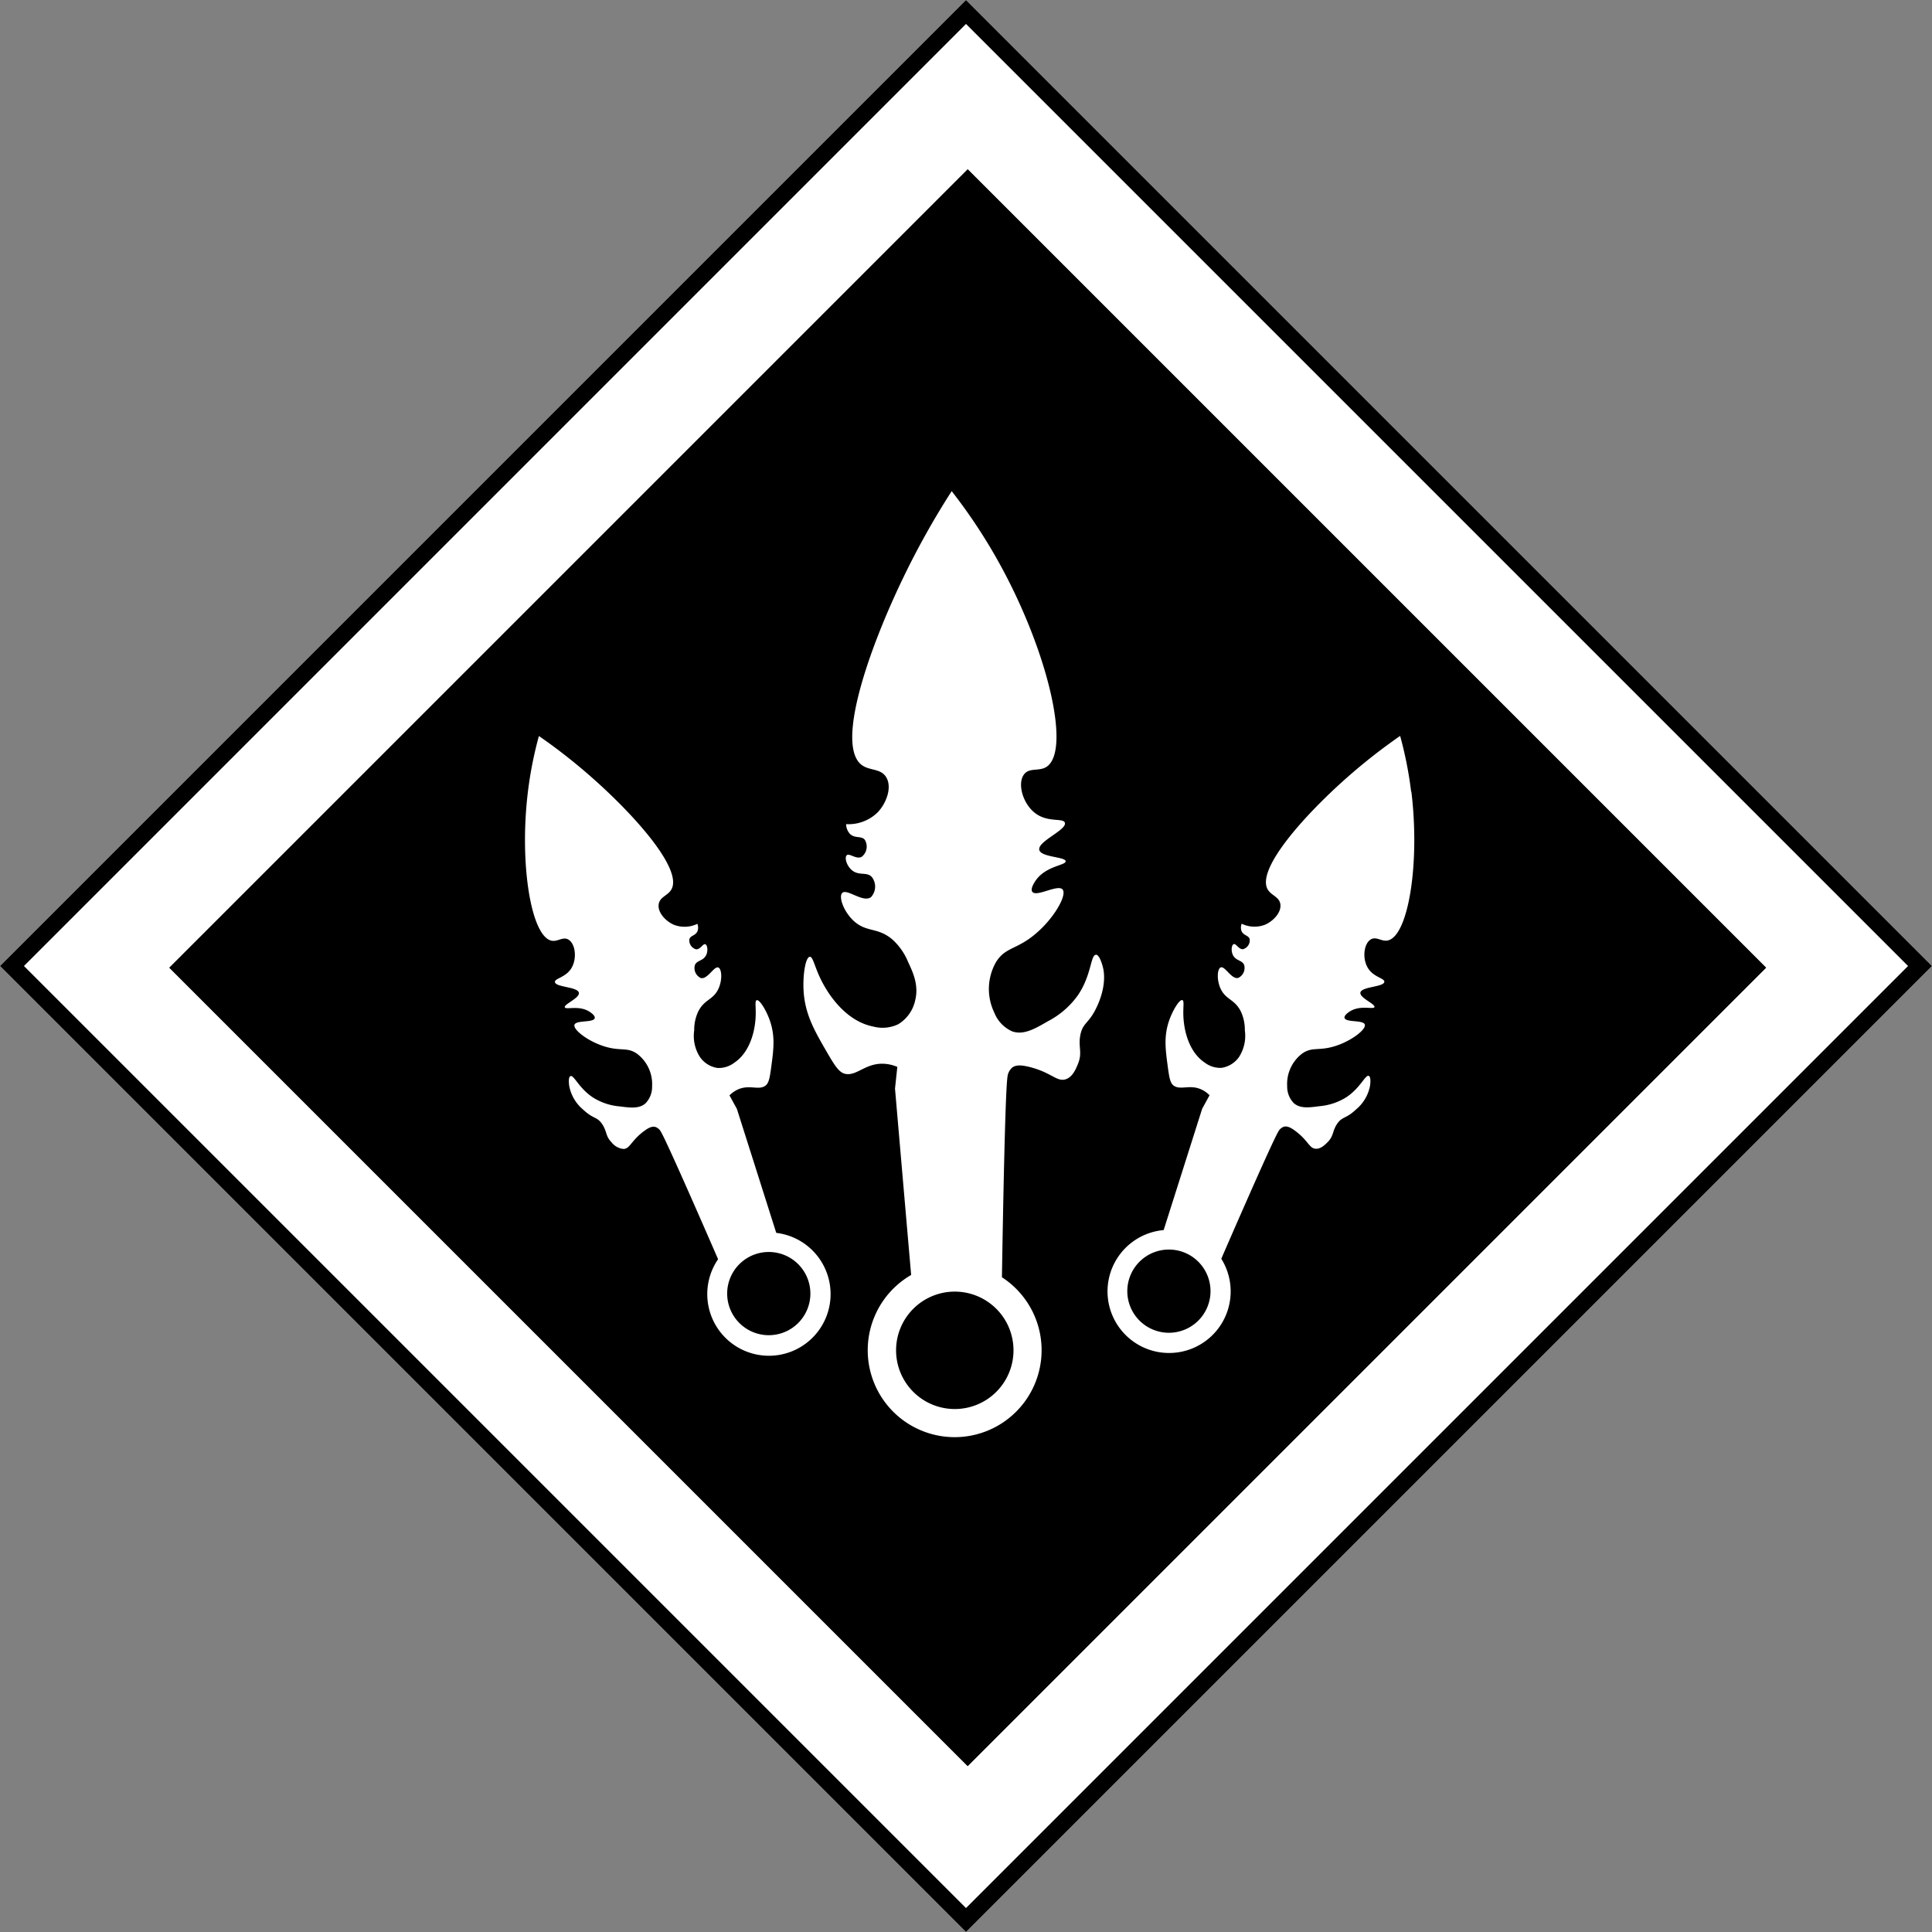 <svg id="Component_299_1" data-name="Component 299 – 1" xmlns="http://www.w3.org/2000/svg" width="342.24" height="342.24" viewBox="0 0 342.24 342.24">
  <rect x="0" y="0" width="342.24" height="342.24" fill="#808080" stroke="none"/>
  <g id="Component_230_44" data-name="Component 230 – 44">
    <g id="Rectangle_3295" data-name="Rectangle 3295" transform="translate(171.12) rotate(45)" fill="#fff" stroke="#000" stroke-width="3">
      <rect width="242" height="242" stroke="none"/>
      <rect x="1.5" y="1.5" width="239" height="239" fill="none"/>
    </g>
    <g id="Rectangle_3296" data-name="Rectangle 3296" transform="translate(171.421 30) rotate(45)" stroke="#000" stroke-width="3">
      <rect width="200" height="200" stroke="none"/>
      <rect x="1.5" y="1.5" width="197" height="197" fill="none"/>
    </g>
  </g>
  <g id="Group_297" data-name="Group 297" transform="translate(15.774 11.83)">
    <path id="Path_3985" data-name="Path 3985" d="M121.73,206.56q-3.48-10.98-6.97-21.96c-.44-.8-.87-1.59-1.31-2.39a4.937,4.937,0,0,1,1.37-.99c2.09-1.01,3.71.13,4.94-.69.69-.46.84-1.51,1.12-3.6.38-2.86.69-5.24-.3-8.04-.64-1.8-1.8-3.69-2.31-3.54-.45.13.03,1.7-.29,4.1-.11.86-.66,4.97-3.69,6.98a4.516,4.516,0,0,1-2.97.92,4.592,4.592,0,0,1-3.11-1.95,6.884,6.884,0,0,1-1.01-4.71,7.606,7.606,0,0,1,.71-3.33c1.12-2.23,2.71-2.04,3.62-4.12.69-1.57.54-3.44-.05-3.68-.76-.31-1.91,2.16-3.11,1.86a1.941,1.941,0,0,1-1.05-2.28c.32-.87,1.46-.71,1.99-1.77.38-.77.23-1.78-.13-1.93-.43-.17-.9.97-1.66.89a1.628,1.628,0,0,1-1.17-1.81c.2-.65,1.09-.6,1.43-1.39a1.833,1.833,0,0,0-.02-1.31,5.2,5.2,0,0,1-4.2.15c-1.41-.63-2.82-2.12-2.66-3.55.15-1.36,1.59-1.57,2.23-2.64,2.12-3.51-6.26-12.96-13.8-19.65a100.193,100.193,0,0,0-9.64-7.58,68.316,68.316,0,0,0-1.95,9.89c-1.56,12.83.59,25.79,4.26,26.38,1.09.17,1.99-.8,2.96-.18,1.23.78,1.51,3.44.44,5.11-1.03,1.6-2.95,1.74-2.87,2.39.11.93,4.06.82,4.24,1.9.16.94-2.69,2.03-2.49,2.57.18.49,2.54-.44,4.42.81.18.12.98.65.88,1.1-.19.85-3.31.32-3.59,1.18-.26.79,1.95,2.58,4.52,3.56,3.52,1.35,4.69.21,6.64,1.63a6.752,6.752,0,0,1,2.59,5.73,4.187,4.187,0,0,1-1.16,2.99c-1.13,1.01-2.72.79-4.59.55a10.489,10.489,0,0,1-4.74-1.59c-2.51-1.66-3.35-4.02-3.97-3.77-.43.18-.26,1.44-.22,1.74a7.171,7.171,0,0,0,2.48,4.2c1.83,1.72,2.45,1.2,3.37,2.58.85,1.27.56,2.09,1.64,3.19a3.015,3.015,0,0,0,2.17,1.19c1.15-.1,1.3-1.47,3.6-3.17.77-.57,1.4-.89,2-.73a1.769,1.769,0,0,1,.98.85c1.14,1.89,9.2,20.44,10.13,22.58a10.923,10.923,0,1,0,10.35-4.66Zm-1.32,18.13a7.37,7.37,0,1,1,7.37-7.37A7.37,7.37,0,0,1,120.41,224.69Z" fill="#fff"/>
    <path id="Path_3986" data-name="Path 3986" d="M178.36,157.31c-.95,0-.76,3.55-3.15,7.1a14.994,14.994,0,0,1-5.36,4.67c-2.31,1.34-4.29,2.49-6.32,1.79a6.029,6.029,0,0,1-3.16-3.3,9.616,9.616,0,0,1,.27-8.93c1.79-2.94,3.95-2.08,7.83-5.77,2.83-2.68,4.76-6.24,3.98-7.14-.84-.97-4.65,1.42-5.36.41-.38-.54.38-1.66.55-1.92,1.78-2.67,5.39-2.74,5.36-3.48-.03-.81-4.37-.7-4.67-2.01-.35-1.51,4.9-3.53,4.53-4.81-.26-.89-2.85-.03-5.07-1.57-2.32-1.61-3.39-5.26-2.21-6.94.93-1.33,2.64-.55,3.98-1.37,4.51-2.78.25-20.96-8.79-36.95a97.231,97.231,0,0,0-7.96-11.92,143.942,143.942,0,0,0-8.52,15.21c-6.24,12.89-12.09,29.86-7.39,33.32,1.43,1.05,3.44.55,4.37,2.25.98,1.8-.05,4.52-1.56,6.11a7.368,7.368,0,0,1-5.6,2.1,2.594,2.594,0,0,0,.68,1.73c.88.85,2.01.3,2.63,1.04a2.314,2.314,0,0,1-.55,3.02c-.96.52-2.19-.72-2.66-.27-.4.39-.04,1.8.88,2.6,1.27,1.11,2.67.26,3.57,1.24a2.759,2.759,0,0,1-.14,3.57c-1.41,1.05-4.27-1.57-5.1-.74-.65.64.18,3.17,1.94,4.86,2.33,2.23,4.32,1.11,7,3.43a11.054,11.054,0,0,1,2.75,3.98c.83,1.77,1.9,4.06,1.24,6.73a6.531,6.531,0,0,1-3.02,4.26,6.415,6.415,0,0,1-4.4.41c-5.08-.99-8.03-6.07-8.65-7.14-1.73-2.97-1.95-5.29-2.61-5.22-.76.08-1.24,3.19-1.1,5.91.22,4.21,1.93,7.16,3.98,10.71,1.5,2.59,2.28,3.89,3.43,4.12,2.06.4,3.58-1.97,6.87-1.79a7.092,7.092,0,0,1,2.33.55l-.41,3.85q1.425,16.5,2.86,33.01h0a15.4,15.4,0,1,0,16.07.4h.01c.03-1.66.5-32.26.98-35.47a2.567,2.567,0,0,1,.82-1.65c.7-.54,1.7-.46,3.02-.14,3.95.97,4.89,2.69,6.46,2.2,1.25-.39,1.84-1.87,2.2-2.75.82-2.04,0-2.95.41-5.08.45-2.31,1.56-1.96,3.02-5.22,1.72-3.82,1.11-6.33.96-6.87-.11-.42-.58-2.16-1.24-2.16Zm-25,80.46a10.4,10.4,0,1,1,10.4-10.4A10.4,10.4,0,0,1,153.36,237.77Z" fill="#fff"/>
    <path id="Path_3987" data-name="Path 3987" d="M234.2,128.42a68.026,68.026,0,0,0-1.95-9.89,102.229,102.229,0,0,0-9.64,7.58c-7.53,6.69-15.92,16.14-13.8,19.65.65,1.07,2.08,1.29,2.23,2.64.16,1.43-1.26,2.92-2.66,3.55a5.182,5.182,0,0,1-4.2-.15,1.833,1.833,0,0,0-.02,1.31c.34.79,1.23.74,1.43,1.39a1.622,1.622,0,0,1-1.17,1.81c-.76.08-1.23-1.06-1.66-.89-.36.14-.51,1.15-.13,1.93.52,1.06,1.67.89,1.99,1.77a1.941,1.941,0,0,1-1.05,2.28c-1.2.31-2.35-2.17-3.11-1.86-.59.24-.74,2.11-.05,3.68.91,2.08,2.51,1.89,3.62,4.12a7.579,7.579,0,0,1,.71,3.33,6.95,6.95,0,0,1-1.01,4.71,4.619,4.619,0,0,1-3.11,1.95,4.516,4.516,0,0,1-2.97-.92c-3.03-2.01-3.58-6.11-3.69-6.98-.32-2.4.16-3.96-.29-4.1-.51-.15-1.67,1.74-2.31,3.54-1,2.8-.68,5.18-.3,8.04.28,2.09.43,3.14,1.12,3.6,1.23.82,2.86-.31,4.94.69a4.742,4.742,0,0,1,1.37.99c-.44.8-.87,1.59-1.31,2.39q-3.405,10.74-6.82,21.49a10.907,10.907,0,1,0,10.21,5.08c1-2.32,8.97-20.66,10.11-22.54a1.769,1.769,0,0,1,.98-.85c.6-.16,1.23.16,2,.73,2.31,1.7,2.45,3.07,3.6,3.17.92.08,1.7-.72,2.17-1.19,1.08-1.1.79-1.92,1.64-3.19.92-1.38,1.54-.85,3.37-2.58a7.171,7.171,0,0,0,2.48-4.2c.04-.3.2-1.56-.22-1.74-.61-.26-1.46,2.1-3.97,3.77a10.615,10.615,0,0,1-4.74,1.59c-1.87.25-3.46.46-4.59-.55a4.2,4.2,0,0,1-1.16-2.99,6.764,6.764,0,0,1,2.59-5.73c1.96-1.43,3.13-.29,6.64-1.63,2.56-.98,4.78-2.77,4.52-3.56-.28-.86-3.4-.33-3.59-1.18-.1-.45.69-.98.88-1.1,1.88-1.25,4.24-.33,4.42-.81.2-.54-2.65-1.63-2.49-2.57.18-1.07,4.14-.97,4.24-1.9.07-.65-1.84-.79-2.87-2.39-1.07-1.67-.79-4.33.44-5.11.97-.61,1.87.36,2.96.18,3.68-.59,5.82-13.55,4.26-26.38Zm-42.91,95.84a7.37,7.37,0,1,1,7.37-7.37A7.37,7.37,0,0,1,191.29,224.26Z" fill="#fff"/>
  </g>
</svg>
